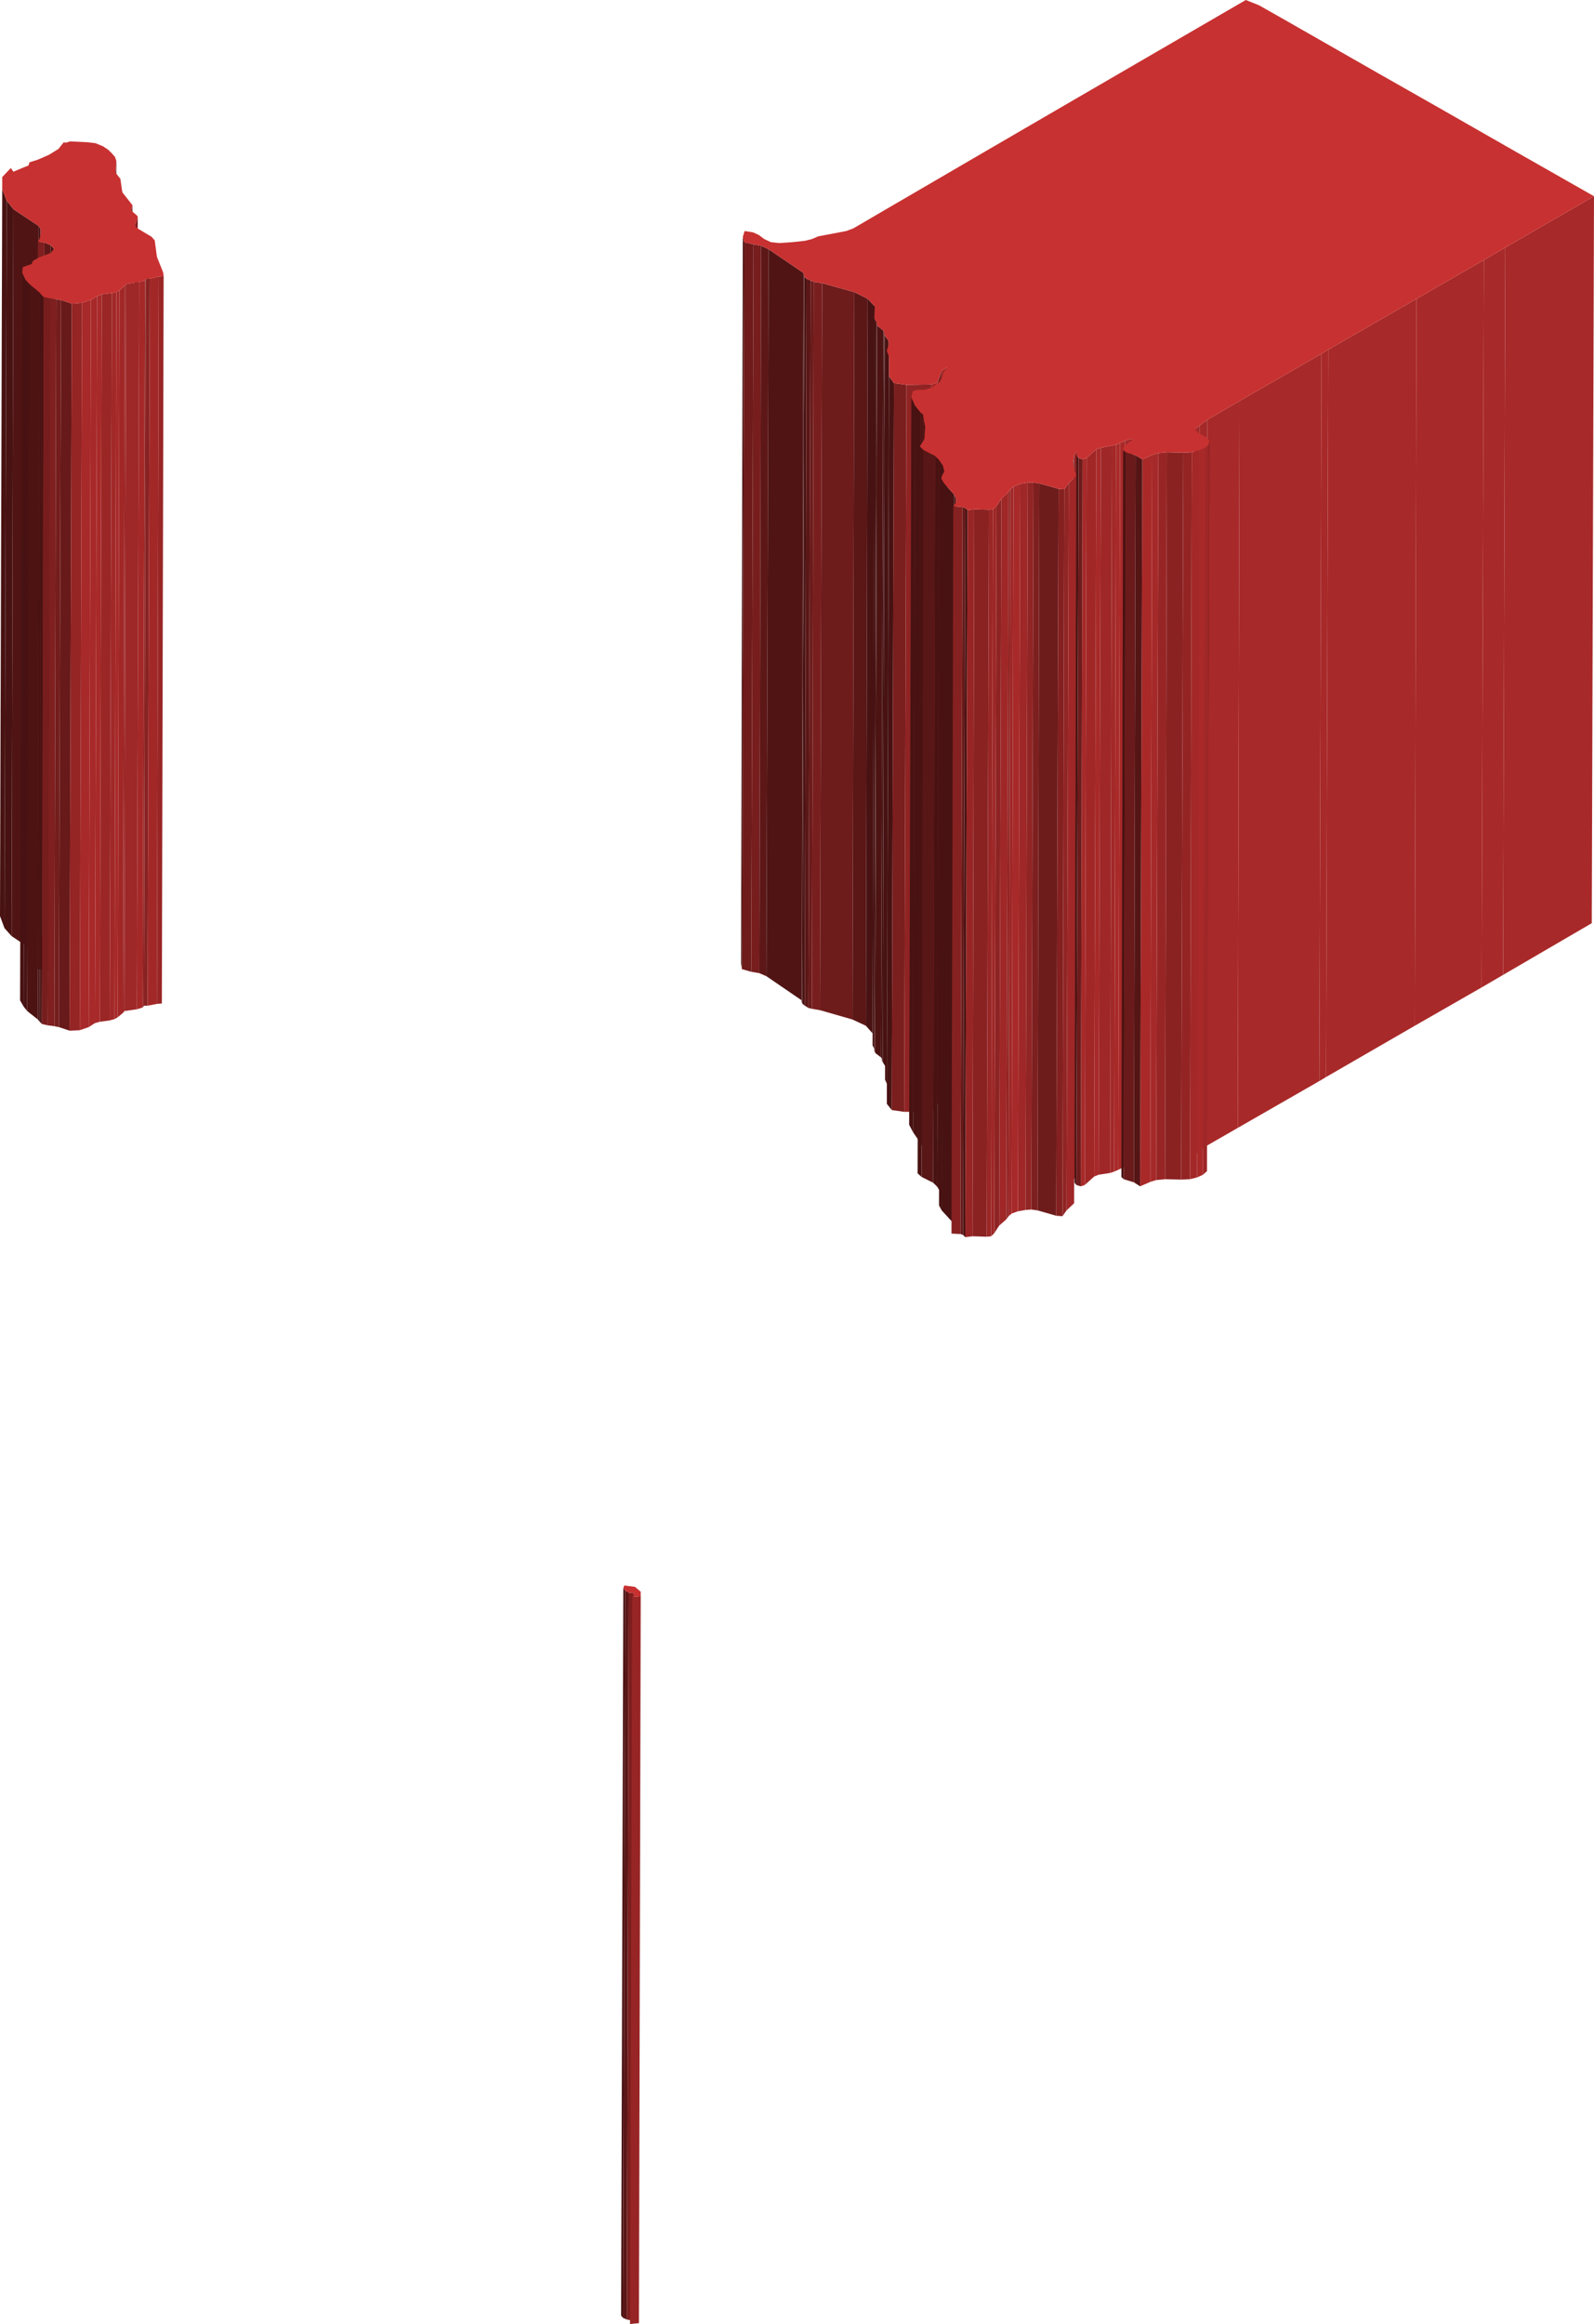 <svg xmlns="http://www.w3.org/2000/svg" viewBox="0 0 35.75 52.11"><defs><style>.cls-1{isolation:isolate;}.cls-2{fill:#481212;}.cls-3{fill:#5a1616;}.cls-4{fill:#7c1e1e;}.cls-5{fill:#c83131;}.cls-6{fill:#982525;}.cls-7{fill:#6f1b1b;}.cls-8{fill:#a82929;}.cls-9{fill:#771d1d;}.cls-10{fill:#5e1717;}.cls-11{fill:#501414;}.cls-12{fill:#4b1212;}.cls-13{fill:#5b1616;}.cls-14{fill:#6c1b1b;}.cls-15{fill:#791e1e;}.cls-16{fill:#6d1b1b;}.cls-17{fill:#491212;}.cls-18{fill:#4d1313;}.cls-19{fill:#a72929;}.cls-20{fill:#7d1f1f;}.cls-21{fill:#7b1e1e;}.cls-22{fill:#902323;}.cls-23{fill:#4c1313;}.cls-24{fill:#a42828;}.cls-25{fill:#a62929;}.cls-26{fill:#942424;}.cls-27{fill:#a92929;}.cls-28{fill:#681919;}.cls-29{fill:#a32828;}.cls-30{fill:#9f2727;}.cls-31{fill:#4a1212;}.cls-32{fill:#8b2222;}.cls-33{fill:#6a1a1a;}.cls-34{fill:#912424;}.cls-35{fill:#581616;}.cls-36{fill:#a12727;}.cls-37{fill:#551515;}.cls-38{fill:#6e1b1b;}.cls-39{fill:#6b1a1a;}.cls-40{fill:#7e1f1f;}.cls-41{fill:#842020;}.cls-42{fill:#a02727;}.cls-43{fill:#922424;}.cls-44{fill:#8e2323;}.cls-45{fill:#862121;}.cls-46{fill:#661919;}.cls-47{fill:#9e2727;}.cls-48{fill:#9a2626;}.cls-49{fill:#8a2222;}.cls-50{fill:#751d1d;}.cls-51{fill:#812020;}.cls-52{fill:#511414;}.cls-53{fill:#7f1f1f;}.cls-54{fill:#601717;}.cls-55{fill:#992525;}.cls-56{fill:#892222;}.cls-57{fill:#a22828;}.cls-58{fill:#a52828;}.cls-59{fill:#9c2626;}.cls-60{fill:#9b2626;}.cls-61{fill:#741d1d;}.cls-62{fill:#952424;}</style></defs><title>Eq. Guinea</title><g id="Layer_2" data-name="Layer 2"><g id="Layer_1-2" data-name="Layer 1"><g class="cls-1"><polygon class="cls-2" points="14.02 35.66 13.97 51.97 13.93 51.92 13.98 35.61 14.02 35.66"/><polygon class="cls-3" points="14.1 35.71 14.06 52.01 13.97 51.97 14.02 35.66 14.1 35.71"/><polygon class="cls-4" points="14.23 35.73 14.18 52.03 14.06 52.01 14.1 35.71 14.23 35.73"/><polygon class="cls-5" points="14.37 35.69 14.37 35.79 14.18 35.81 14.2 35.79 14.21 35.75 14.23 35.73 14.1 35.71 14.02 35.66 13.98 35.61 14 35.55 14.24 35.58 14.37 35.69"/><polygon class="cls-6" points="14.37 35.79 14.33 52.09 14.13 52.11 14.18 35.81 14.37 35.79"/></g><g class="cls-1"><polygon class="cls-2" points="16.69 5.43 16.64 21.73 16.62 21.61 16.66 5.31 16.69 5.43"/><polygon class="cls-7" points="16.9 5.48 16.85 21.79 16.64 21.73 16.69 5.43 16.9 5.48"/><polygon class="cls-8" points="35.75 4.4 35.7 20.7 33.71 21.86 33.76 5.55 35.75 4.4"/><polygon class="cls-9" points="17.07 5.51 17.03 21.82 16.85 21.79 16.9 5.48 17.07 5.51"/><polygon class="cls-10" points="17.24 5.59 17.19 21.89 17.03 21.82 17.07 5.51 17.24 5.59"/><polygon class="cls-8" points="33.76 5.55 33.71 21.86 33.23 22.14 33.28 5.83 33.76 5.55"/><polygon class="cls-11" points="18.02 6.12 17.98 22.43 17.19 21.89 17.24 5.59 18.02 6.12"/><polygon class="cls-2" points="18.03 6.16 17.98 22.47 17.98 22.43 18.02 6.12 18.03 6.16"/><polygon class="cls-2" points="18.04 6.21 18 22.51 17.98 22.47 18.03 6.16 18.04 6.21"/><polygon class="cls-12" points="18.09 6.25 18.05 22.55 18 22.51 18.04 6.21 18.09 6.25"/><polygon class="cls-13" points="18.18 6.29 18.13 22.6 18.05 22.55 18.09 6.25 18.18 6.29"/><polygon class="cls-14" points="18.25 6.32 18.21 22.62 18.13 22.6 18.18 6.29 18.25 6.32"/><polygon class="cls-15" points="18.44 6.35 18.39 22.65 18.21 22.62 18.25 6.32 18.44 6.35"/><polygon class="cls-16" points="19.16 6.55 19.12 22.86 18.39 22.65 18.44 6.35 19.16 6.55"/><polygon class="cls-8" points="33.28 5.83 33.23 22.14 31.73 23 31.77 6.7 33.28 5.83"/><polygon class="cls-13" points="19.46 6.7 19.42 23 19.12 22.86 19.16 6.55 19.46 6.7"/><polygon class="cls-17" points="19.62 6.87 19.57 23.17 19.42 23 19.46 6.7 19.62 6.87"/><polygon class="cls-2" points="19.66 7.22 19.61 23.52 19.57 23.44 19.61 7.14 19.66 7.22"/><polygon class="cls-2" points="19.66 7.26 19.61 23.56 19.61 23.52 19.66 7.22 19.66 7.26"/><polygon class="cls-2" points="19.67 7.3 19.63 23.61 19.61 23.56 19.66 7.26 19.67 7.3"/><polygon class="cls-18" points="19.81 7.41 19.76 23.71 19.63 23.61 19.67 7.3 19.81 7.41"/><polygon class="cls-2" points="19.83 7.45 19.79 23.75 19.76 23.71 19.81 7.41 19.83 7.45"/><polygon class="cls-2" points="19.84 7.52 19.8 23.82 19.78 23.78 19.83 7.48 19.84 7.52"/><polygon class="cls-2" points="19.92 7.63 19.87 23.93 19.8 23.82 19.84 7.52 19.92 7.63"/><polygon class="cls-2" points="19.93 7.67 19.89 23.98 19.87 23.93 19.92 7.63 19.93 7.67"/><polygon class="cls-2" points="19.93 7.73 19.89 24.04 19.89 23.98 19.93 7.67 19.93 7.73"/><polygon class="cls-8" points="31.77 6.7 31.73 23 29.74 24.15 29.79 7.84 31.77 6.7"/><polygon class="cls-2" points="19.9 7.9 19.85 24.21 19.85 24.17 19.89 7.86 19.9 7.9"/><polygon class="cls-8" points="29.79 7.84 29.74 24.15 29.59 24.24 29.64 7.93 29.79 7.84"/><polygon class="cls-2" points="19.94 7.99 19.89 24.3 19.85 24.21 19.9 7.9 19.94 7.99"/><polygon class="cls-19" points="21.25 8.23 21.2 24.53 21.08 24.61 21.12 8.31 21.25 8.23"/><polygon class="cls-2" points="19.94 8.44 19.89 24.75 19.89 24.3 19.94 7.99 19.94 8.44"/><polygon class="cls-20" points="21.12 8.31 21.08 24.61 20.98 24.87 21.03 8.57 21.12 8.31"/><polygon class="cls-2" points="20.05 8.59 20 24.89 19.89 24.75 19.94 8.44 20.05 8.59"/><polygon class="cls-8" points="21.03 8.57 20.98 24.87 20.84 24.93 20.89 8.62 21.03 8.57"/><polygon class="cls-21" points="20.33 8.63 20.28 24.93 20 24.89 20.05 8.59 20.33 8.63"/><polygon class="cls-22" points="20.89 8.62 20.84 24.93 20.28 24.93 20.33 8.63 20.89 8.62"/><polygon class="cls-8" points="29.64 7.93 29.59 24.24 27.76 25.29 27.8 8.99 29.64 7.93"/><polygon class="cls-2" points="20.52 9.09 20.48 25.39 20.39 25.22 20.44 8.91 20.52 9.09"/><polygon class="cls-2" points="20.64 9.24 20.59 25.55 20.48 25.39 20.52 9.09 20.64 9.24"/><polygon class="cls-23" points="20.7 9.29 20.65 25.59 20.59 25.55 20.64 9.24 20.7 9.29"/><polygon class="cls-2" points="20.71 9.33 20.66 25.64 20.65 25.59 20.7 9.29 20.71 9.33"/><polygon class="cls-8" points="27.8 8.99 27.76 25.29 27.03 25.71 27.08 9.41 27.8 8.99"/><polygon class="cls-2" points="20.72 9.41 20.68 25.72 20.66 25.64 20.71 9.33 20.72 9.41"/><polygon class="cls-24" points="27.08 9.41 27.03 25.71 26.87 25.84 26.91 9.54 27.08 9.41"/><polygon class="cls-2" points="20.75 9.57 20.71 25.87 20.68 25.72 20.72 9.41 20.75 9.57"/><polygon class="cls-25" points="26.91 9.54 26.87 25.84 26.75 25.92 26.79 9.62 26.91 9.54"/><polygon class="cls-26" points="25.41 9.85 25.37 26.15 25.3 26.15 25.34 9.85 25.41 9.85"/><polygon class="cls-24" points="25.34 9.85 25.3 26.15 25.18 26.18 25.23 9.88 25.34 9.85"/><polygon class="cls-27" points="25.23 9.88 25.18 26.18 25.08 26.23 25.12 9.93 25.23 9.88"/><polygon class="cls-28" points="27.12 9.88 27.07 26.18 27.07 26.26 27.11 9.96 27.12 9.88"/><polygon class="cls-27" points="25.12 9.93 25.08 26.23 24.99 26.27 25.03 9.97 25.12 9.93"/><polygon class="cls-29" points="25.03 9.97 24.99 26.27 24.9 26.3 24.94 9.99 25.03 9.97"/><polygon class="cls-30" points="27.11 9.96 27.07 26.26 26.98 26.34 27.03 10.04 27.11 9.96"/><polygon class="cls-30" points="24.94 9.99 24.9 26.3 24.64 26.34 24.69 10.04 24.94 9.99"/><polygon class="cls-8" points="24.69 10.04 24.64 26.34 24.54 26.38 24.59 10.07 24.69 10.04"/><polygon class="cls-27" points="27.03 10.04 26.98 26.34 26.85 26.4 26.9 10.09 27.03 10.04"/><polygon class="cls-31" points="20.71 10.09 20.67 26.39 20.58 26.31 20.63 10.01 20.71 10.09"/><polygon class="cls-24" points="26.9 10.09 26.85 26.4 26.69 26.44 26.73 10.14 26.9 10.09"/><polygon class="cls-31" points="25.25 10.14 25.2 26.44 25.15 26.39 25.19 10.09 25.25 10.14"/><polygon class="cls-32" points="26.54 10.15 26.49 26.45 26.13 26.44 26.17 10.14 26.54 10.15"/><polygon class="cls-26" points="26.73 10.14 26.69 26.44 26.49 26.45 26.54 10.15 26.73 10.14"/><polygon class="cls-6" points="26.17 10.14 26.13 26.44 25.93 26.46 25.98 10.16 26.17 10.14"/><polygon class="cls-25" points="25.98 10.16 25.93 26.46 25.8 26.5 25.84 10.2 25.98 10.16"/><polygon class="cls-33" points="25.47 10.21 25.43 26.51 25.2 26.44 25.25 10.14 25.47 10.21"/><polygon class="cls-34" points="24.16 10.11 24.11 26.41 24.04 26.51 24.09 10.21 24.16 10.11"/><polygon class="cls-2" points="24.15 10.22 24.1 26.52 24.1 26.45 24.14 10.15 24.15 10.22"/><polygon class="cls-35" points="20.97 10.22 20.93 26.52 20.67 26.39 20.71 10.09 20.97 10.22"/><polygon class="cls-36" points="24.59 10.07 24.54 26.38 24.33 26.57 24.37 10.27 24.59 10.07"/><polygon class="cls-2" points="24.19 10.27 24.14 26.57 24.1 26.52 24.15 10.22 24.19 10.27"/><polygon class="cls-27" points="25.84 10.2 25.8 26.5 25.57 26.6 25.62 10.3 25.84 10.2"/><polygon class="cls-37" points="25.62 10.3 25.57 26.6 25.43 26.51 25.47 10.21 25.62 10.3"/><polygon class="cls-19" points="24.37 10.27 24.33 26.57 24.24 26.6 24.28 10.3 24.37 10.27"/><polygon class="cls-38" points="24.28 10.3 24.24 26.6 24.14 26.57 24.19 10.27 24.28 10.3"/><polygon class="cls-17" points="21.06 10.31 21.02 26.61 20.93 26.52 20.97 10.22 21.06 10.31"/><polygon class="cls-39" points="24.09 10.21 24.04 26.51 24.02 26.68 24.07 10.38 24.09 10.21"/><polygon class="cls-2" points="21.15 10.44 21.1 26.74 21.02 26.61 21.06 10.31 21.15 10.44"/><polygon class="cls-2" points="21.18 10.57 21.13 26.87 21.1 26.74 21.15 10.44 21.18 10.57"/><polygon class="cls-34" points="23.18 10.82 23.13 27.12 23 27.13 23.05 10.82 23.18 10.82"/><polygon class="cls-30" points="24.13 10.68 24.09 26.98 23.92 27.14 23.97 10.83 24.13 10.68"/><polygon class="cls-40" points="23.31 10.84 23.27 27.14 23.13 27.12 23.18 10.82 23.31 10.84"/><polygon class="cls-2" points="21.17 10.83 21.12 27.14 21.06 27.03 21.11 10.73 21.17 10.83"/><polygon class="cls-30" points="23.05 10.82 23 27.13 22.83 27.16 22.88 10.85 23.05 10.82"/><polygon class="cls-8" points="22.88 10.85 22.83 27.16 22.69 27.21 22.73 10.91 22.88 10.85"/><polygon class="cls-16" points="23.74 10.96 23.69 27.26 23.27 27.14 23.31 10.84 23.74 10.96"/><polygon class="cls-41" points="23.87 10.97 23.83 27.27 23.69 27.26 23.74 10.96 23.87 10.97"/><polygon class="cls-34" points="23.97 10.83 23.92 27.14 23.83 27.27 23.87 10.97 23.97 10.83"/><polygon class="cls-42" points="22.73 10.91 22.69 27.21 22.62 27.27 22.66 10.97 22.73 10.91"/><polygon class="cls-43" points="22.66 10.97 22.62 27.27 22.57 27.34 22.62 11.03 22.66 10.97"/><polygon class="cls-2" points="21.4 11.09 21.35 27.39 21.12 27.14 21.17 10.83 21.4 11.09"/><polygon class="cls-2" points="21.44 11.18 21.4 27.48 21.35 27.39 21.4 11.09 21.44 11.18"/><polygon class="cls-42" points="22.62 11.03 22.57 27.34 22.41 27.48 22.46 11.18 22.62 11.03"/><polygon class="cls-44" points="22.46 11.18 22.41 27.48 22.3 27.65 22.35 11.35 22.46 11.18"/><polygon class="cls-45" points="21.59 11.37 21.54 27.67 21.34 27.66 21.38 11.35 21.59 11.37"/><polygon class="cls-46" points="21.65 11.39 21.6 27.69 21.54 27.67 21.59 11.37 21.65 11.39"/><polygon class="cls-47" points="22.35 11.35 22.3 27.65 22.23 27.72 22.27 11.42 22.35 11.35"/><polygon class="cls-48" points="22.27 11.42 22.23 27.72 22.13 27.73 22.18 11.43 22.27 11.42"/><polygon class="cls-49" points="22.18 11.43 22.13 27.73 21.81 27.72 21.85 11.42 22.18 11.43"/><polygon class="cls-12" points="21.7 11.44 21.65 27.74 21.6 27.69 21.65 11.39 21.7 11.44"/><polygon class="cls-6" points="21.85 11.42 21.81 27.72 21.65 27.74 21.7 11.44 21.85 11.42"/><polygon class="cls-5" points="27.12 9.88 27.11 9.96 27.03 10.04 26.9 10.09 26.73 10.14 26.54 10.15 26.17 10.14 25.98 10.16 25.84 10.2 25.62 10.3 25.47 10.21 25.25 10.14 25.19 10.09 25.2 10.03 25.26 9.97 25.34 9.9 25.41 9.85 25.34 9.85 25.23 9.88 25.12 9.93 25.03 9.97 24.94 9.99 24.69 10.04 24.59 10.07 24.37 10.27 24.28 10.3 24.19 10.27 24.15 10.22 24.14 10.15 24.16 10.11 24.09 10.21 24.07 10.38 24.09 10.54 24.13 10.62 24.13 10.68 23.97 10.83 23.87 10.97 23.74 10.96 23.31 10.84 23.18 10.82 23.05 10.82 22.88 10.85 22.73 10.91 22.66 10.97 22.62 11.03 22.46 11.18 22.35 11.35 22.27 11.42 22.18 11.43 21.85 11.42 21.7 11.44 21.65 11.39 21.59 11.37 21.38 11.35 21.44 11.27 21.44 11.18 21.4 11.09 21.17 10.83 21.11 10.73 21.13 10.66 21.18 10.57 21.15 10.44 21.06 10.31 20.97 10.22 20.71 10.09 20.63 10.01 20.73 9.85 20.75 9.57 20.72 9.41 20.71 9.33 20.7 9.29 20.64 9.24 20.52 9.09 20.44 8.91 20.47 8.77 20.58 8.74 20.74 8.74 20.91 8.69 21.07 8.57 21.13 8.47 21.17 8.35 21.25 8.23 21.12 8.31 21.03 8.57 20.89 8.62 20.33 8.63 20.05 8.59 19.94 8.44 19.94 7.99 19.9 7.9 19.89 7.86 19.93 7.73 19.93 7.67 19.92 7.63 19.84 7.52 19.83 7.48 19.83 7.45 19.81 7.41 19.67 7.3 19.66 7.26 19.66 7.22 19.61 7.14 19.62 6.87 19.46 6.7 19.16 6.55 18.44 6.35 18.25 6.32 18.18 6.29 18.09 6.25 18.04 6.21 18.03 6.16 18.02 6.12 17.24 5.59 17.07 5.51 16.9 5.48 16.69 5.43 16.66 5.31 16.7 5.18 16.89 5.21 17.02 5.27 17.14 5.36 17.29 5.43 17.47 5.45 17.77 5.43 18.05 5.4 18.21 5.36 18.35 5.3 18.98 5.18 19.14 5.12 20.03 4.6 20.46 4.35 21.9 3.51 23.98 2.3 25.96 1.15 27.94 0 28.24 0.12 28.77 0.42 30.52 1.42 30.87 1.62 32.26 2.41 34.01 3.41 35.75 4.4 33.76 5.55 33.28 5.83 31.77 6.7 29.79 7.84 29.64 7.93 27.8 8.99 27.08 9.41 26.91 9.54 26.79 9.62 26.86 9.7 27.06 9.81 27.12 9.88"/></g><g class="cls-1"><polygon class="cls-28" points="2.61 3.61 2.56 19.91 2.54 20.17 2.59 3.87 2.61 3.61"/><polygon class="cls-2" points="0.05 4.24 0 20.54 0 20.28 0.05 3.97 0.05 4.24"/><polygon class="cls-2" points="0.15 4.5 0.1 20.81 0 20.54 0.05 4.24 0.15 4.5"/><polygon class="cls-2" points="0.3 4.69 0.26 20.99 0.1 20.81 0.15 4.5 0.3 4.69"/><polygon class="cls-50" points="2.97 4.6 2.92 20.9 2.89 21.02 2.94 4.72 2.97 4.6"/><polygon class="cls-51" points="3.09 4.88 3.05 21.18 2.97 21.36 3.02 5.06 3.09 4.88"/><polygon class="cls-52" points="0.87 5.07 0.83 21.37 0.26 20.99 0.3 4.69 0.87 5.07"/><polygon class="cls-2" points="0.91 5.14 0.87 21.45 0.83 21.37 0.87 5.07 0.91 5.14"/><polygon class="cls-2" points="0.91 5.25 0.87 21.55 0.87 21.45 0.91 5.14 0.91 5.25"/><polygon class="cls-53" points="1 5.44 0.95 21.74 0.8 21.73 0.85 5.42 1 5.44"/><polygon class="cls-54" points="1.14 5.5 1.09 21.8 0.95 21.74 1 5.44 1.14 5.5"/><polygon class="cls-2" points="1.21 5.58 1.16 21.89 1.09 21.8 1.14 5.5 1.21 5.58"/><polygon class="cls-55" points="3.67 6.19 3.63 22.5 3.52 22.51 3.56 6.2 3.67 6.19"/><polygon class="cls-56" points="3.36 6.25 3.31 22.55 3.23 22.55 3.27 6.25 3.36 6.25"/><polygon class="cls-57" points="3.56 6.2 3.52 22.51 3.31 22.55 3.36 6.25 3.56 6.2"/><polygon class="cls-2" points="0.57 6.27 0.53 22.57 0.45 22.43 0.5 6.12 0.57 6.27"/><polygon class="cls-22" points="3.27 6.25 3.23 22.55 3.2 22.59 3.25 6.29 3.27 6.25"/><polygon class="cls-58" points="3.25 6.29 3.2 22.59 3.07 22.63 3.12 6.32 3.25 6.29"/><polygon class="cls-47" points="3.12 6.32 3.07 22.63 2.79 22.67 2.83 6.37 3.12 6.32"/><polygon class="cls-2" points="0.66 6.37 0.61 22.67 0.53 22.57 0.57 6.27 0.66 6.37"/><polygon class="cls-59" points="2.83 6.37 2.79 22.67 2.76 22.71 2.8 6.4 2.83 6.37"/><polygon class="cls-36" points="2.8 6.4 2.76 22.71 2.64 22.81 2.68 6.51 2.8 6.4"/><polygon class="cls-8" points="2.68 6.51 2.64 22.81 2.57 22.85 2.61 6.55 2.68 6.51"/><polygon class="cls-18" points="0.89 6.56 0.85 22.86 0.61 22.67 0.66 6.37 0.89 6.56"/><polygon class="cls-57" points="2.61 6.55 2.57 22.85 2.46 22.88 2.51 6.57 2.61 6.55"/><polygon class="cls-60" points="2.51 6.57 2.46 22.88 2.24 22.91 2.28 6.6 2.51 6.57"/><polygon class="cls-2" points="0.93 6.61 0.89 22.91 0.85 22.86 0.89 6.56 0.93 6.61"/><polygon class="cls-8" points="2.28 6.6 2.24 22.91 2.13 22.94 2.18 6.64 2.28 6.6"/><polygon class="cls-17" points="0.98 6.66 0.94 22.96 0.89 22.91 0.93 6.61 0.98 6.66"/><polygon class="cls-9" points="1.12 6.69 1.07 22.99 0.94 22.96 0.98 6.66 1.12 6.69"/><polygon class="cls-53" points="1.26 6.71 1.22 23.01 1.07 22.99 1.12 6.69 1.26 6.71"/><polygon class="cls-8" points="2.18 6.64 2.13 22.94 1.99 23.03 2.04 6.72 2.18 6.64"/><polygon class="cls-61" points="1.37 6.73 1.32 23.03 1.22 23.01 1.26 6.71 1.37 6.73"/><polygon class="cls-8" points="2.04 6.72 1.99 23.03 1.79 23.1 1.84 6.79 2.04 6.72"/><polygon class="cls-5" points="3.52 5.76 3.66 6.11 3.67 6.19 3.56 6.2 3.36 6.25 3.27 6.25 3.25 6.29 3.12 6.32 2.83 6.37 2.8 6.4 2.68 6.51 2.61 6.55 2.51 6.57 2.28 6.6 2.18 6.64 2.04 6.72 1.84 6.79 1.61 6.81 1.37 6.73 1.26 6.71 1.12 6.69 0.98 6.66 0.93 6.61 0.89 6.56 0.66 6.37 0.57 6.27 0.5 6.12 0.51 5.99 0.71 5.92 0.74 5.85 0.86 5.78 1.14 5.67 1.21 5.58 1.14 5.5 1 5.44 0.85 5.42 0.89 5.35 0.91 5.25 0.91 5.14 0.87 5.07 0.3 4.69 0.15 4.5 0.05 4.24 0.05 3.97 0.24 3.77 0.26 3.79 0.3 3.85 0.54 3.75 0.64 3.71 0.66 3.64 0.85 3.58 1.1 3.47 1.31 3.34 1.43 3.19 1.47 3.2 1.51 3.19 1.57 3.17 1.97 3.19 2.14 3.21 2.31 3.28 2.43 3.36 2.51 3.44 2.58 3.52 2.61 3.61 2.59 3.87 2.7 4.01 2.74 4.29 2.75 4.32 2.97 4.6 2.94 4.72 3.07 4.83 3.09 4.86 3.09 4.88 3.02 5.06 3.1 5.13 3.4 5.31 3.47 5.39 3.52 5.76"/><polygon class="cls-28" points="1.61 6.81 1.56 23.11 1.32 23.03 1.37 6.73 1.61 6.81"/><polygon class="cls-62" points="1.84 6.79 1.79 23.1 1.56 23.11 1.61 6.81 1.84 6.79"/></g></g></g></svg>